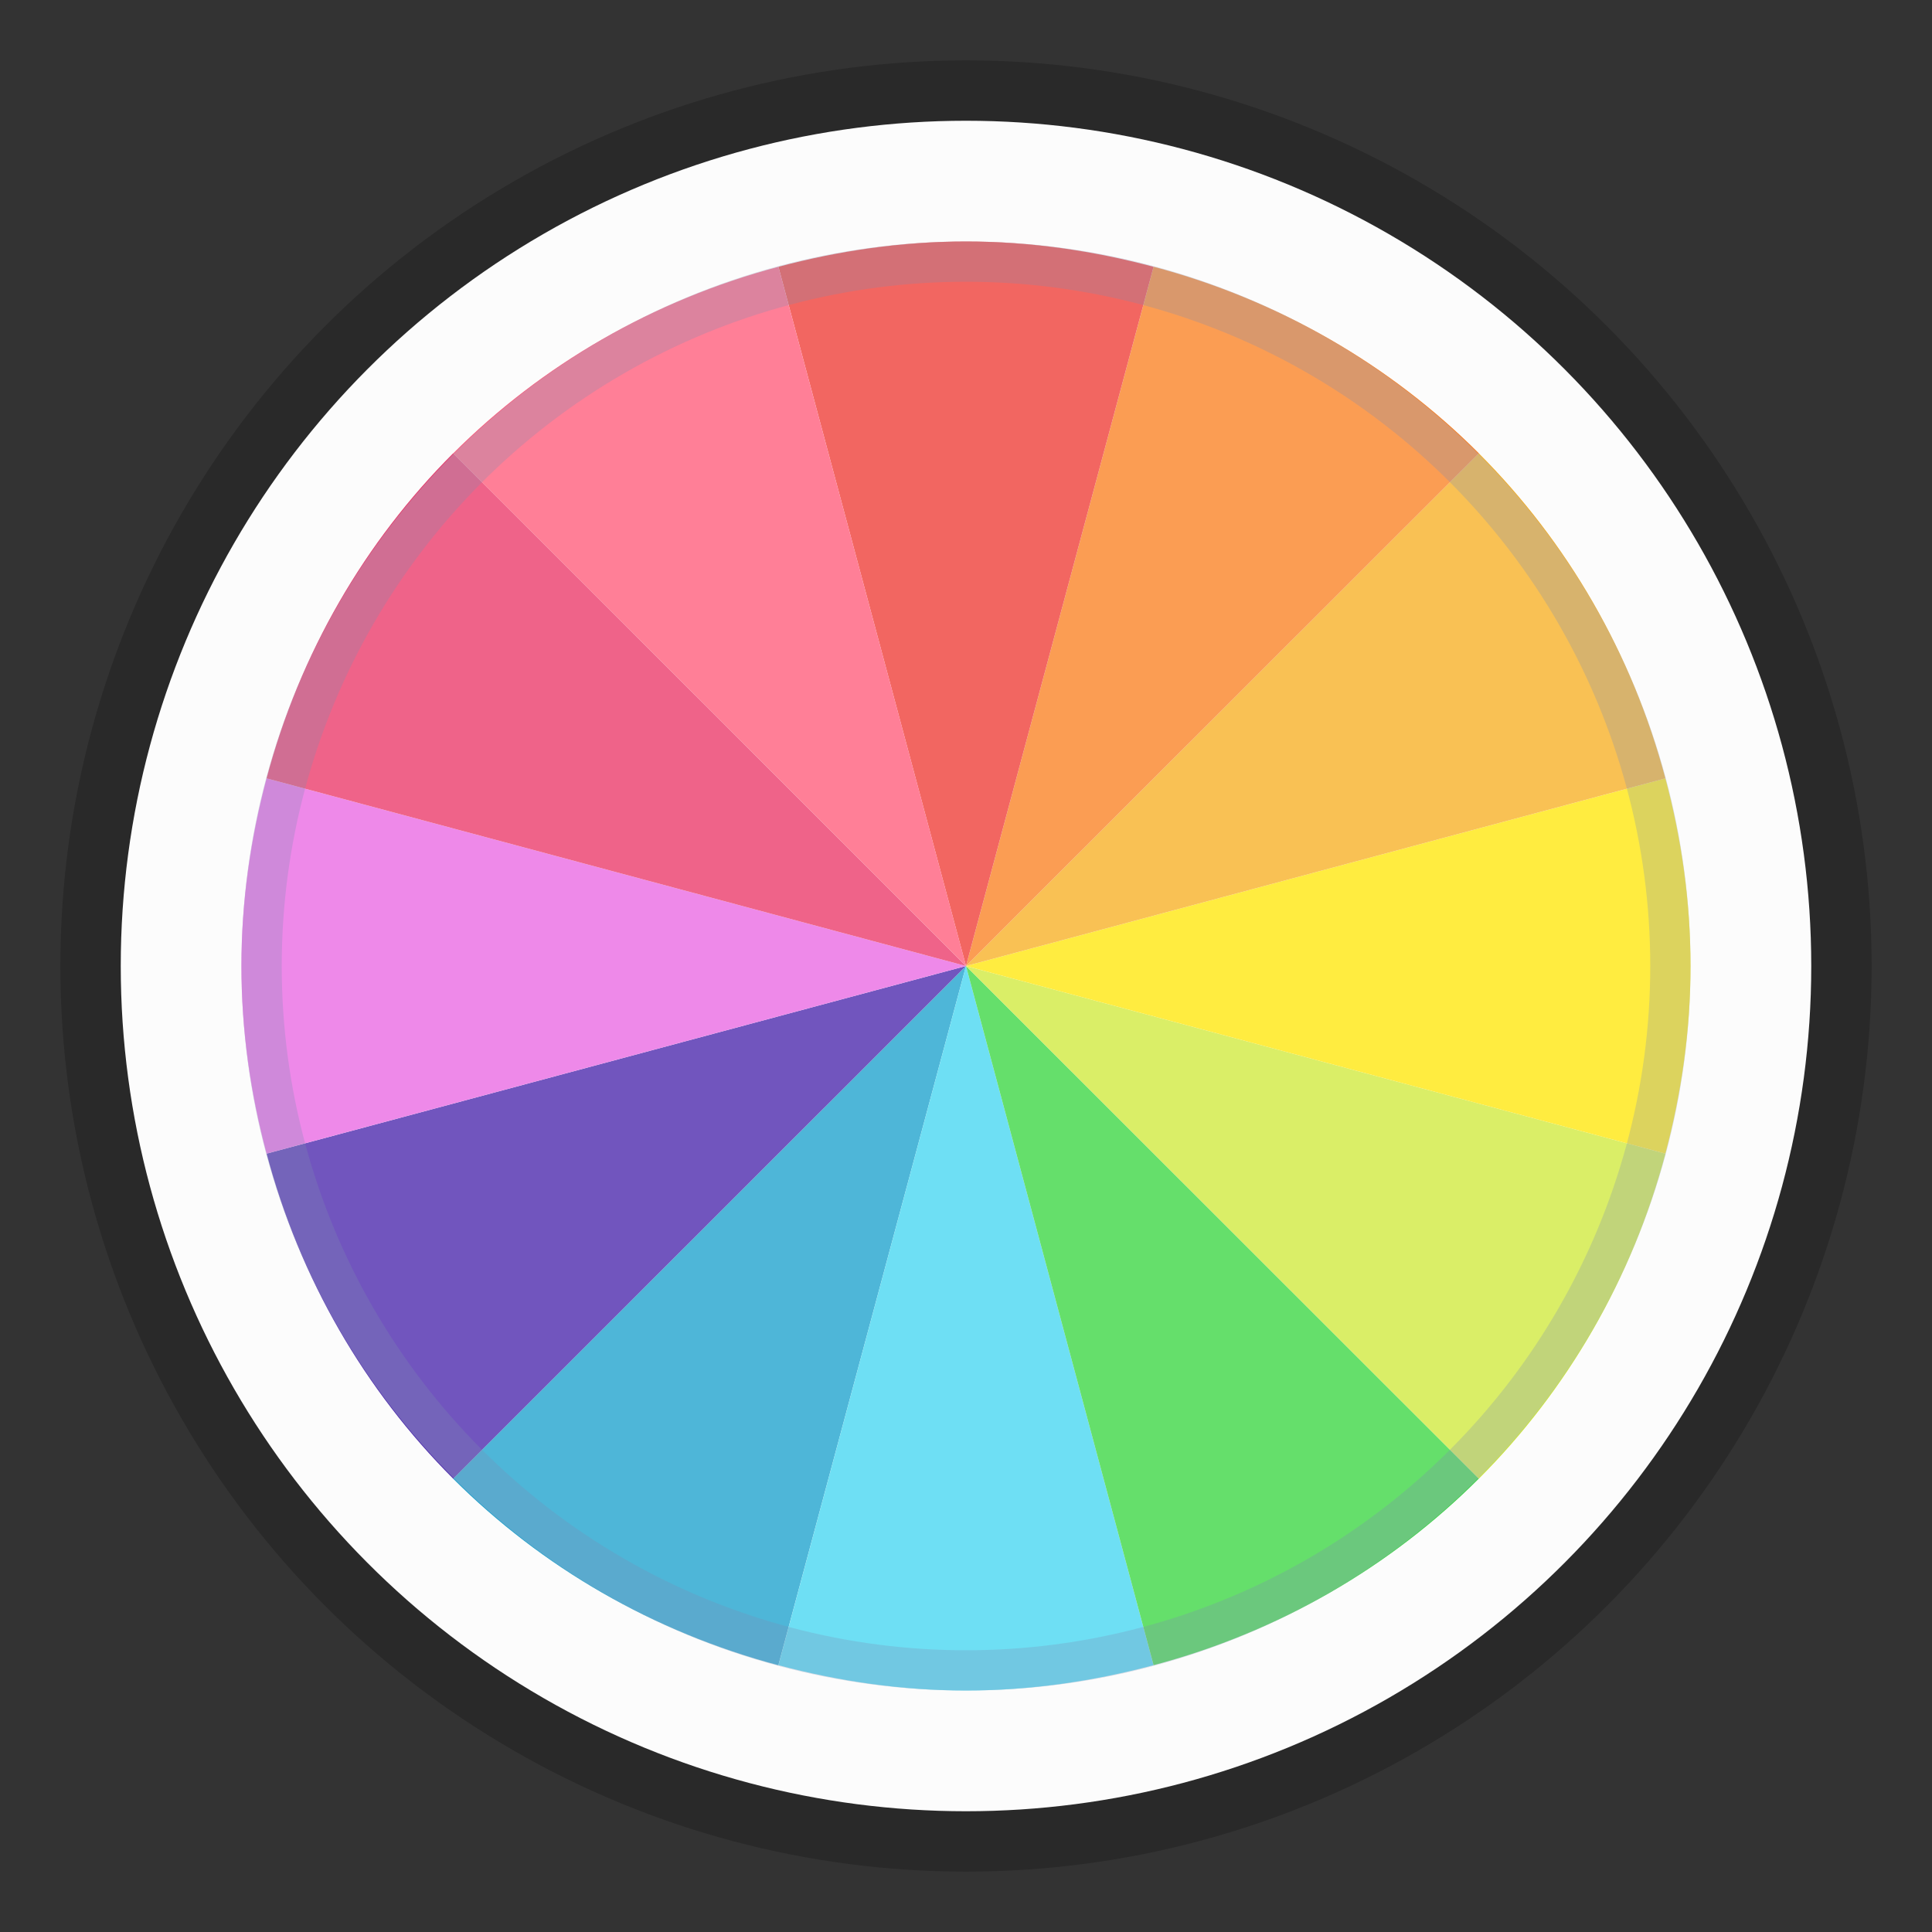 <svg width="32" height="32" version="1.1" xmlns="http://www.w3.org/2000/svg">
 <rect width="100%" height="100%" fill="#333333" stroke="none"/>
 <circle cx="16" cy="16" r="15" opacity=".2" stroke-width=".714"/>
 <circle cx="16" cy="16" r="14" fill="#fcfcfc" stroke-width=".667"/>
 <g fill-rule="evenodd" stroke-width=".545">
  <path d="m16 16-8.495 8.491c1.466 1.466 3.318 2.54 5.387 3.091z" fill="#139dcb"/>
  <path d="m16 16-3.107 11.581c0.992 0.264 2.03 0.419 3.107 0.419s2.115-0.155 3.107-0.419z" fill="#3ed4f0"/>
  <path d="m16 16 3.107 11.581c2.069-0.55 3.921-1.624 5.387-3.091z" fill="#32d439"/>
  <path d="m16 16 8.495 8.491c1.466-1.466 2.539-3.314 3.09-5.383z" fill="#cee834"/>
  <path d="m27.584 12.892-11.584 3.108 11.584 3.108c0.264-0.992 0.416-2.031 0.416-3.108s-0.151-2.116-0.416-3.108z" fill="#ffe600"/>
  <path d="m24.495 7.509-8.495 8.491 11.584-3.108c-0.55-2.068-1.624-3.917-3.09-5.383z" fill="#f7ac1b"/>
  <path d="m19.107 4.419-3.107 11.581 8.495-8.491c-1.466-1.466-3.318-2.54-5.387-3.091z" fill="#fa7c1a"/>
  <path d="m16 4c-1.077 0-2.115 0.155-3.107 0.419l3.107 11.581 3.107-11.581c-0.992-0.264-2.03-0.419-3.107-0.419z" fill="#ee332c"/>
  <path d="m16 16-11.584 3.108c0.55 2.068 1.624 3.917 3.09 5.383z" fill="#421ca8"/>
  <path d="m4.415 12.892c-0.264 0.992-0.416 2.031-0.416 3.108s0.151 2.116 0.416 3.108l11.584-3.108z" fill="#e861e2"/>
  <path d="m12.893 4.419c-2.069 0.55-3.921 1.624-5.387 3.091l8.495 8.491z" fill="#ff5474"/>
  <path d="m7.505 7.509c-1.466 1.466-2.539 3.314-3.09 5.383l11.584 3.108z" fill="#e92f61"/>
 </g>
 <circle cx="16" cy="16" r="11.667" fill="none" stroke="#4f6698" stroke-opacity=".267" stroke-width=".667"/>
 <circle cx="16" cy="16" r="12" fill="#fff" opacity=".25" stroke-width=".658"/>
</svg>
